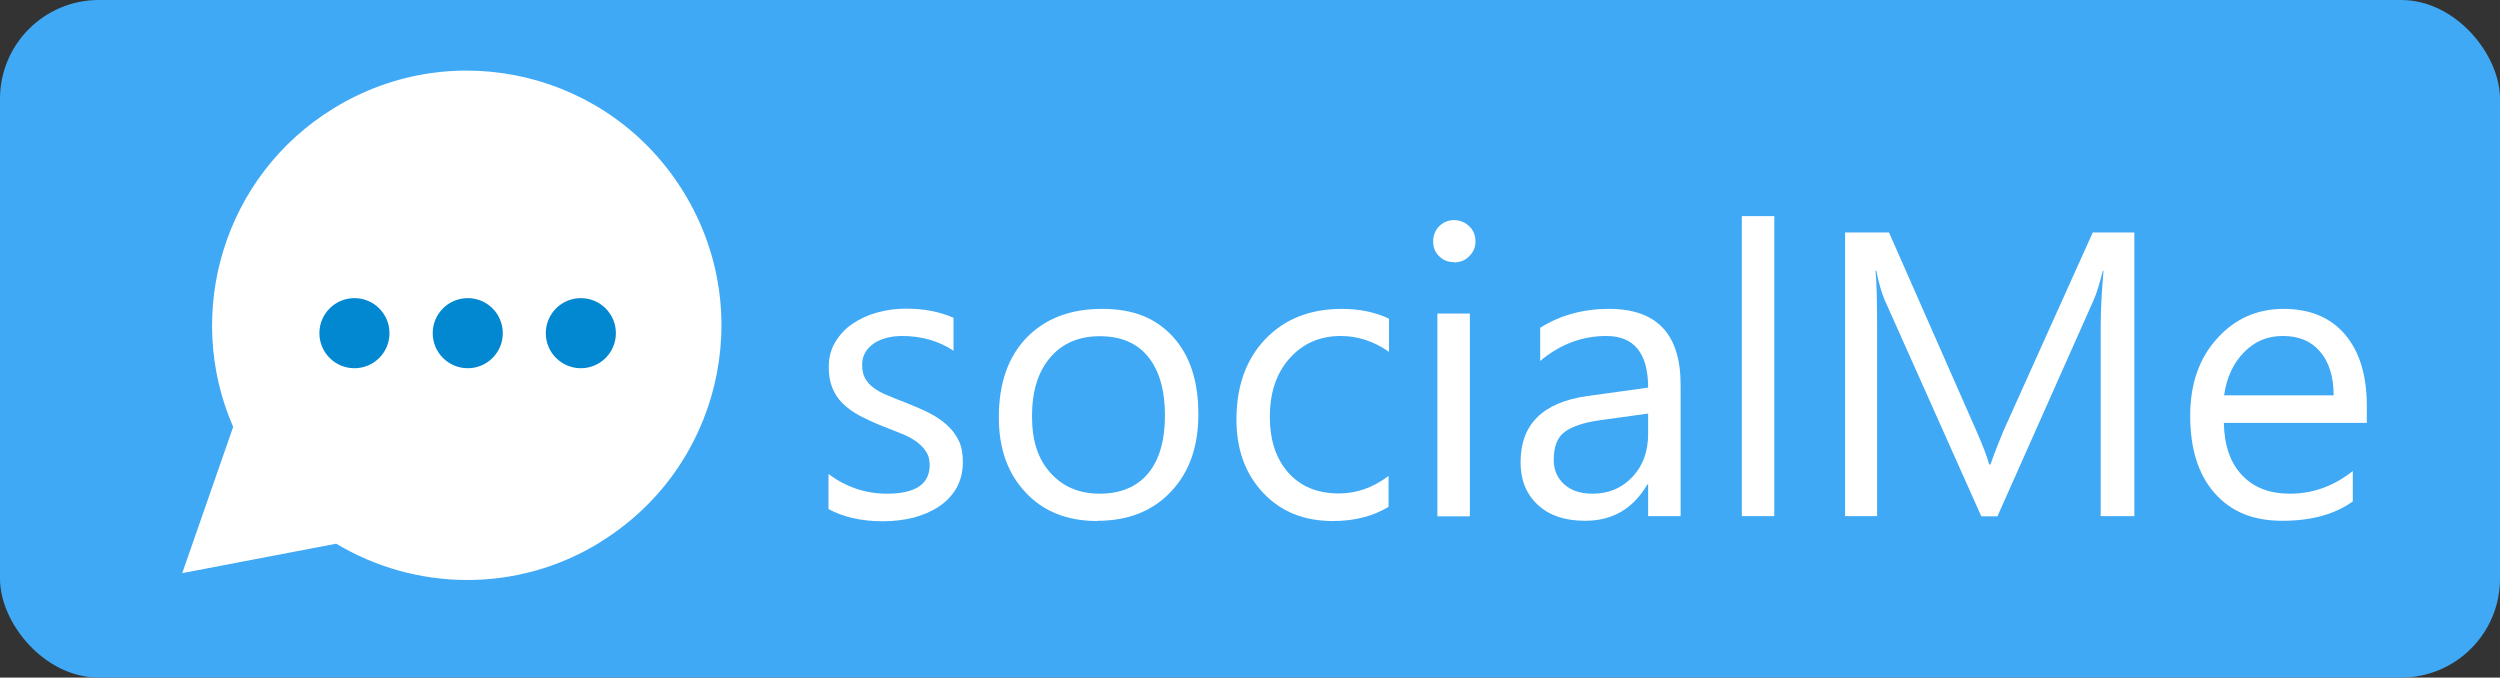<?xml version="1.0" encoding="UTF-8"?><svg id="Layer_2" xmlns="http://www.w3.org/2000/svg" viewBox="0 0 107 29"><rect x="0" y="0" width="107" height="29" fill="#333333" stroke="none"/><defs><style>.cls-1{fill:#fff;}.cls-2{fill:#0288d1;}.cls-3{fill:#3fa9f5;}</style></defs><g id="Layer_1-2"><g><rect class="cls-3" y="0" width="107" height="29" rx="4.23" ry="4.23"/><g><g><path class="cls-1" d="M35.46,21.78v-1.49c.76,.56,1.59,.84,2.5,.84,1.22,0,1.83-.41,1.83-1.22,0-.23-.05-.43-.16-.59-.1-.16-.25-.3-.42-.43-.18-.12-.39-.24-.63-.33-.24-.1-.5-.2-.78-.31-.38-.15-.72-.31-1.01-.46-.29-.16-.53-.33-.73-.53s-.34-.42-.44-.67c-.1-.25-.15-.54-.15-.87,0-.41,.09-.77,.28-1.08,.19-.31,.43-.58,.75-.79,.31-.21,.66-.37,1.06-.48,.4-.11,.81-.16,1.23-.16,.75,0,1.42,.13,2.02,.39v1.41c-.64-.42-1.37-.63-2.2-.63-.26,0-.49,.03-.7,.09-.21,.06-.39,.14-.54,.25-.15,.11-.27,.24-.35,.39-.08,.15-.12,.31-.12,.5,0,.23,.04,.42,.12,.57,.08,.15,.2,.29,.36,.41,.16,.12,.35,.23,.58,.32,.23,.1,.48,.2,.77,.31,.38,.15,.73,.3,1.03,.45s.56,.33,.78,.53c.21,.19,.38,.42,.5,.67,.12,.25,.17,.56,.17,.91,0,.43-.1,.8-.28,1.12-.19,.32-.44,.58-.76,.79s-.68,.36-1.09,.47c-.41,.1-.84,.15-1.3,.15-.89,0-1.67-.17-2.32-.52Z"/><path class="cls-1" d="M46.97,22.3c-1.28,0-2.31-.4-3.07-1.22-.77-.81-1.15-1.88-1.15-3.22,0-1.46,.4-2.59,1.19-3.41,.8-.82,1.87-1.23,3.23-1.23s2.3,.4,3.03,1.19c.73,.8,1.09,1.9,1.09,3.31s-.39,2.49-1.17,3.32c-.78,.83-1.83,1.25-3.15,1.25Zm.1-7.91c-.89,0-1.6,.3-2.12,.91s-.78,1.44-.78,2.51,.26,1.84,.79,2.43c.53,.59,1.23,.89,2.11,.89s1.59-.29,2.07-.87c.48-.58,.72-1.41,.72-2.48s-.24-1.92-.72-2.51c-.48-.59-1.17-.88-2.07-.88Z"/><path class="cls-1" d="M59.42,21.7c-.67,.4-1.46,.6-2.37,.6-1.24,0-2.23-.4-2.99-1.21-.76-.81-1.14-1.85-1.14-3.13,0-1.43,.41-2.58,1.23-3.44s1.91-1.3,3.28-1.3c.76,0,1.43,.14,2.02,.42v1.42c-.64-.45-1.33-.68-2.07-.68-.89,0-1.61,.32-2.18,.95-.57,.64-.85,1.47-.85,2.5s.27,1.82,.8,2.41c.53,.59,1.25,.88,2.15,.88,.76,0,1.47-.25,2.13-.75v1.32Z"/><path class="cls-1" d="M62.23,11.22c-.25,0-.46-.08-.63-.25-.18-.17-.26-.38-.26-.64s.09-.48,.26-.65c.17-.17,.39-.26,.63-.26s.47,.09,.65,.26c.18,.17,.27,.39,.27,.65s-.09,.46-.27,.64c-.18,.18-.39,.26-.65,.26Zm.68,10.88h-1.39V13.42h1.39v8.67Z"/><path class="cls-1" d="M71.93,22.09h-1.39v-1.36h-.03c-.61,1.04-1.49,1.56-2.67,1.56-.86,0-1.54-.23-2.03-.69-.49-.46-.73-1.06-.73-1.82,0-1.62,.95-2.56,2.86-2.83l2.6-.36c0-1.47-.6-2.21-1.79-2.21-1.04,0-1.99,.36-2.83,1.07v-1.42c.85-.54,1.84-.81,2.95-.81,2.04,0,3.06,1.08,3.06,3.24v5.64Zm-1.39-4.39l-2.09,.29c-.64,.09-1.13,.25-1.46,.48-.33,.23-.49,.63-.49,1.22,0,.42,.15,.77,.45,1.04,.3,.27,.7,.4,1.21,.4,.69,0,1.26-.24,1.71-.72,.45-.48,.67-1.09,.67-1.83v-.86Z"/><path class="cls-1" d="M75.94,22.09h-1.39V9.25h1.39v12.84Z"/><path class="cls-1" d="M91.32,22.09h-1.41V13.95c0-.64,.04-1.43,.12-2.36h-.03c-.14,.55-.26,.94-.36,1.18l-4.15,9.33h-.69l-4.14-9.27c-.12-.27-.24-.69-.36-1.25h-.03c.05,.49,.07,1.28,.07,2.38v8.13h-1.37V9.95h1.88l3.73,8.47c.29,.65,.47,1.14,.56,1.46h.05c.24-.67,.44-1.16,.58-1.49l3.8-8.44h1.78v12.15Z"/><path class="cls-1" d="M101.3,18.1h-6.12c.02,.97,.28,1.71,.78,2.24s1.18,.79,2.05,.79c.98,0,1.87-.32,2.69-.97v1.3c-.76,.55-1.77,.83-3.02,.83s-2.19-.39-2.89-1.18c-.7-.79-1.05-1.9-1.05-3.32,0-1.35,.38-2.45,1.15-3.3,.76-.85,1.72-1.27,2.85-1.27s2.01,.37,2.63,1.1c.62,.73,.93,1.75,.93,3.06v.73Zm-1.42-1.18c0-.8-.2-1.43-.58-1.87-.38-.45-.91-.67-1.59-.67s-1.21,.23-1.67,.7-.74,1.08-.85,1.84h4.68Z"/></g><g><path class="cls-1" d="M25.67,23.22c-3.57,2.19-7.91,2.07-11.28,.05l-6.59,1.26,2.18-6.26c-2.14-4.9-.39-10.77,4.31-13.64,5.14-3.15,11.84-1.53,14.98,3.61,3.15,5.14,1.53,11.84-3.61,14.98Z"/><circle class="cls-2" cx="15.17" cy="14.26" r="1.5"/><circle class="cls-2" cx="20.02" cy="14.26" r="1.5"/><circle class="cls-2" cx="24.86" cy="14.26" r="1.5"/></g></g></g></g></svg>
